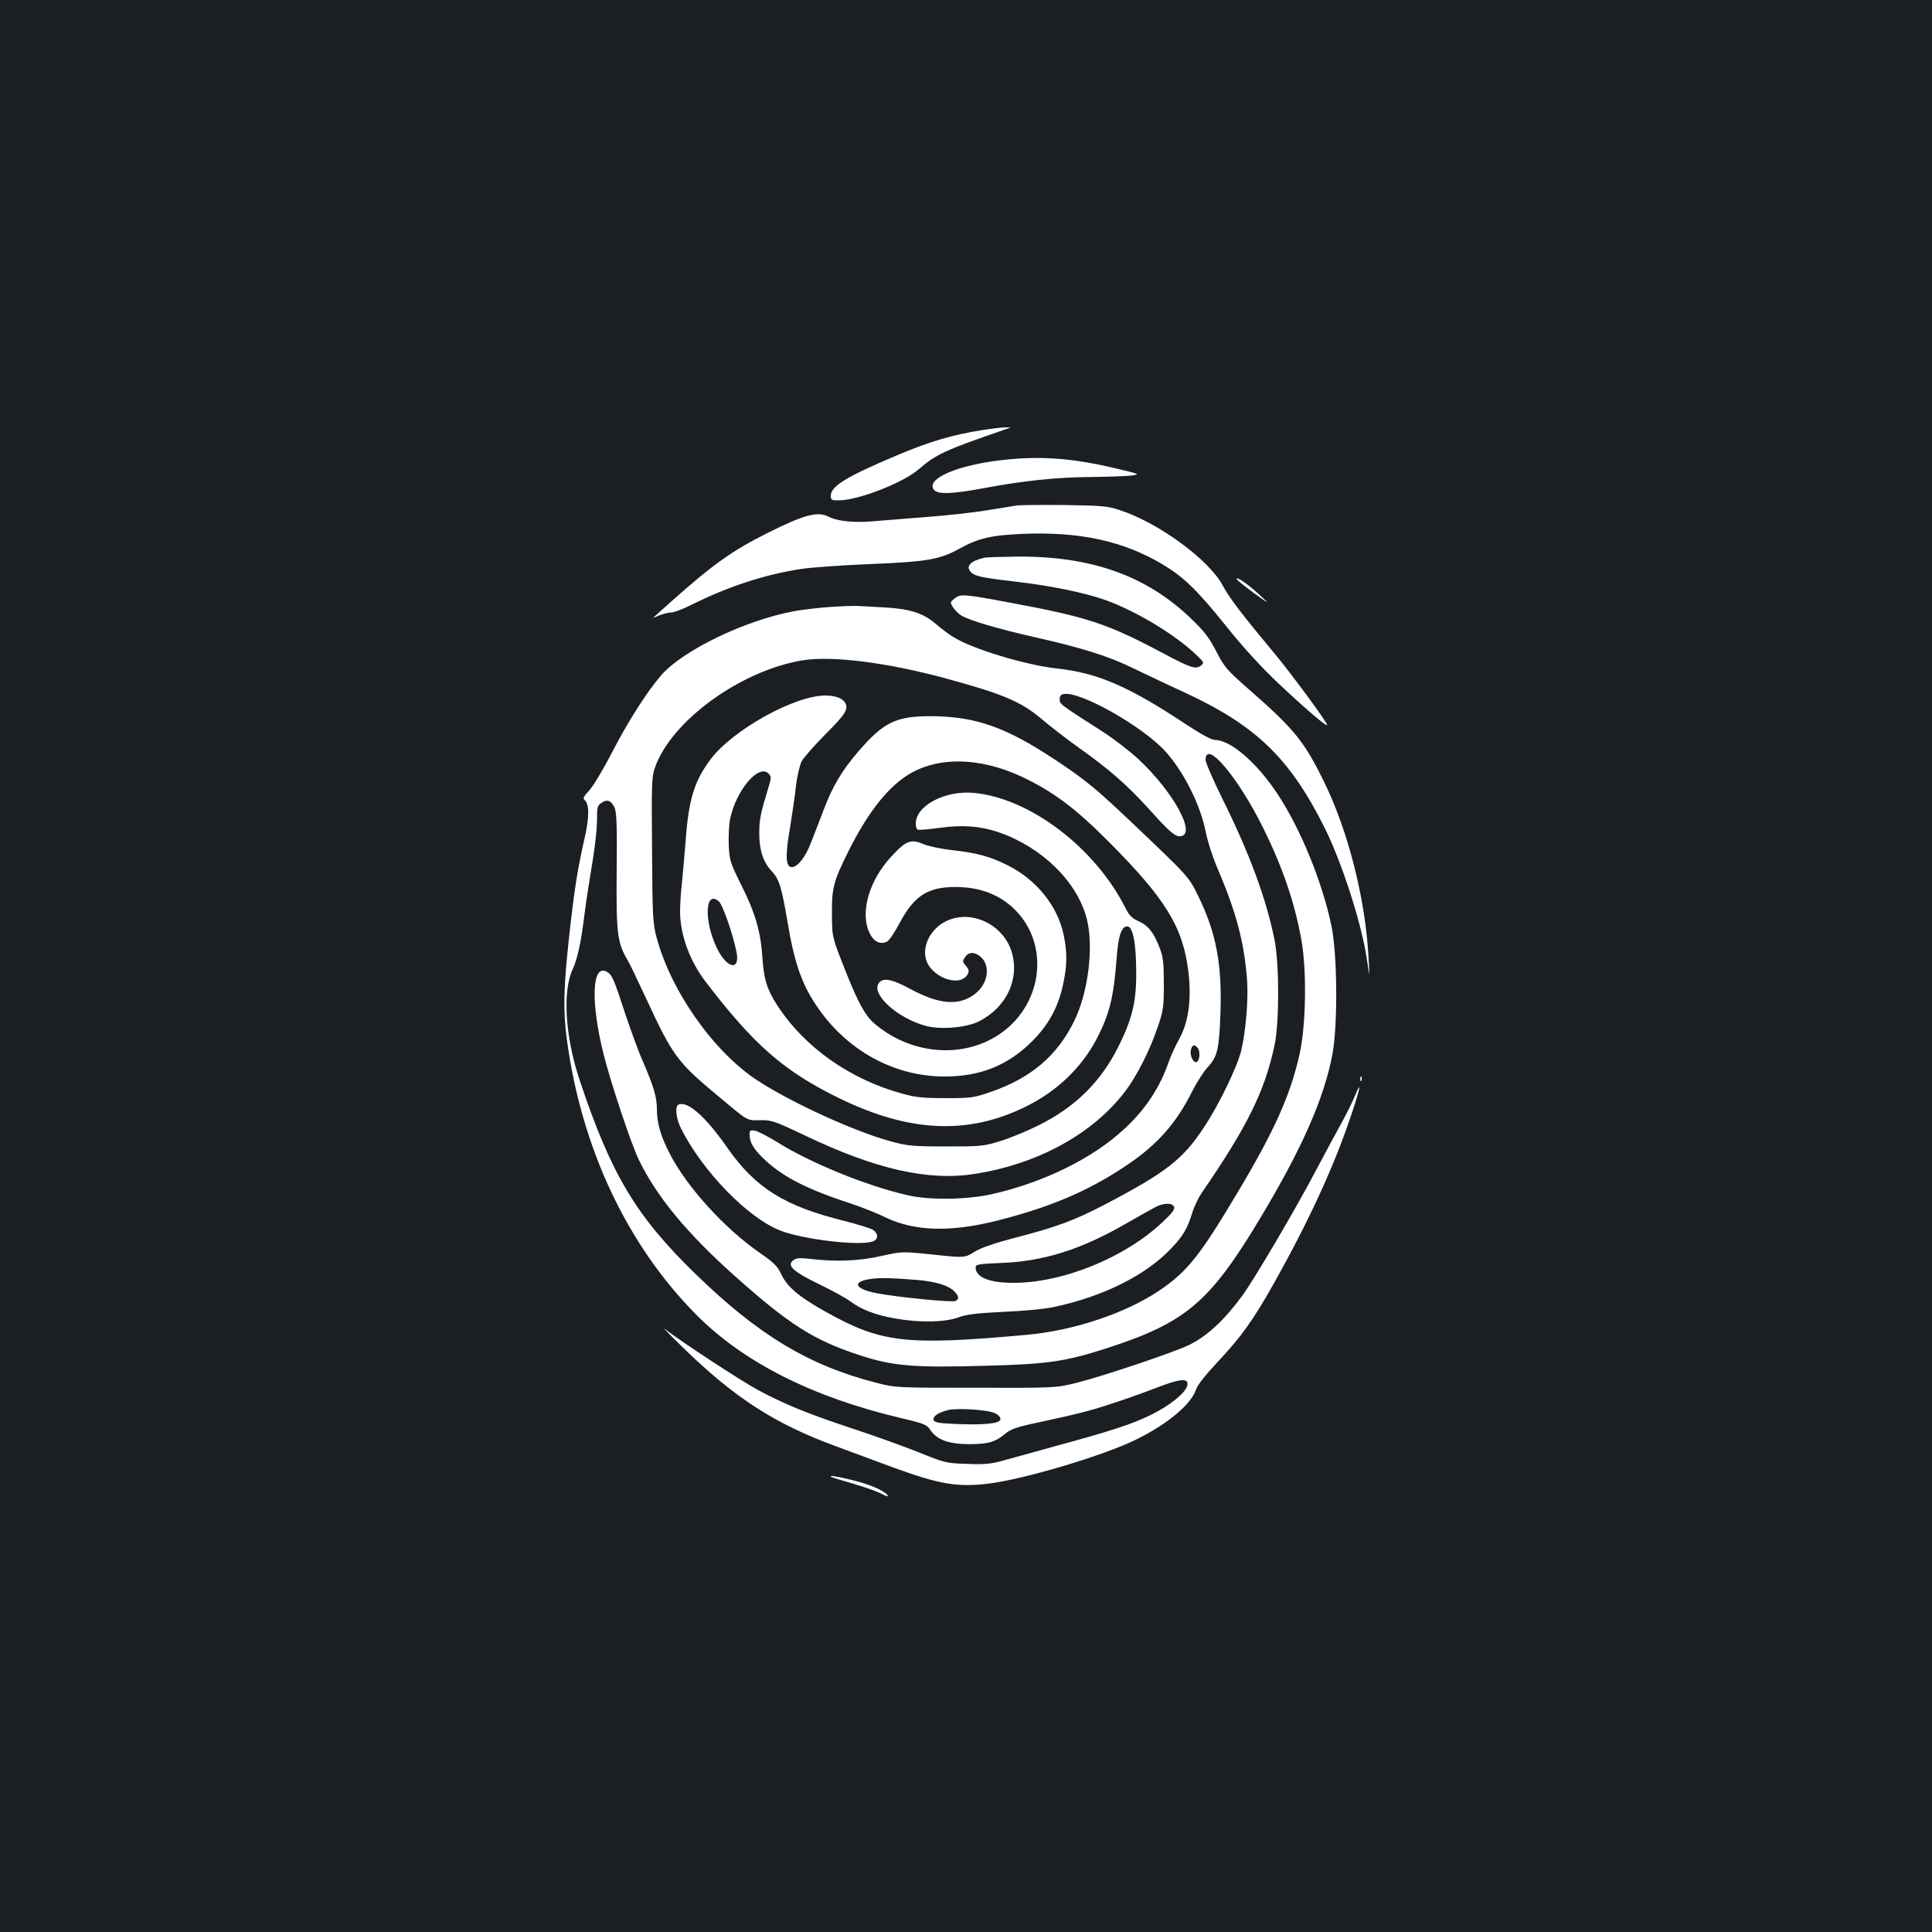 <?xml version="1.0" standalone="no"?>
<!DOCTYPE svg PUBLIC "-//W3C//DTD SVG 20010904//EN"
 "http://www.w3.org/TR/2001/REC-SVG-20010904/DTD/svg10.dtd">
<svg version="1.0" xmlns="http://www.w3.org/2000/svg"
 width="1000pt" height="1000pt" viewBox="0 0 1000 1000"
 preserveAspectRatio="xMidYMid meet">
<rect width="100%" height="100%" fill="#1b1f23"/>
<g transform="translate(0,1000) scale(0.1,-0.1)"
fill="#ffffff" stroke="none">
<path d="M5085 7774 c-154 -24 -274 -59 -450 -134 -256 -108 -335 -157 -335
-207 0 -20 5 -23 39 -23 102 0 331 89 415 160 91 79 137 100 451 208 30 10 30
10 0 10 -16 0 -70 -6 -120 -14z"/>
<path d="M5190 7619 c-235 -26 -398 -97 -357 -153 19 -26 92 -24 263 8 202 38
378 56 549 57 82 1 175 4 205 7 55 7 55 7 -85 40 -218 51 -382 63 -575 41z"/>
<path d="M5265 7384 c-16 -3 -86 -14 -155 -25 -69 -12 -210 -27 -315 -35 -104
-8 -228 -18 -275 -22 -94 -9 -186 0 -230 23 -58 30 -126 12 -320 -85 -179 -90
-278 -160 -485 -344 -55 -49 -102 -91 -104 -93 -3 -2 12 3 32 12 20 8 48 15
62 15 14 0 61 18 105 40 181 91 377 156 560 184 52 9 212 20 355 26 299 12
367 23 469 79 101 56 167 71 336 78 290 11 512 -37 714 -156 111 -66 180 -132
331 -320 87 -109 180 -211 271 -297 145 -137 259 -234 253 -215 -9 25 -186
265 -270 366 -171 205 -236 290 -270 354 -70 133 -333 326 -534 391 -63 21
-93 23 -285 26 -118 1 -228 0 -245 -2z"/>
<path d="M5095 7113 c-68 -15 -97 -42 -73 -70 20 -25 51 -32 230 -53 189 -22
364 -58 473 -97 154 -56 351 -174 459 -275 49 -46 50 -49 32 -63 -27 -21 -53
-12 -196 64 -290 154 -390 187 -794 262 -240 45 -255 46 -287 20 -22 -18 -22
-19 -6 -45 10 -14 27 -32 40 -40 38 -26 196 -72 387 -115 244 -55 383 -99 510
-162 58 -28 175 -84 261 -123 373 -173 546 -341 728 -706 89 -181 190 -495
216 -676 15 -99 15 -99 9 1 -15 309 -107 671 -236 929 -100 202 -151 264 -385
469 -113 99 -125 113 -168 196 -37 72 -63 105 -131 170 -230 221 -515 323
-899 320 -82 -1 -159 -3 -170 -6z"/>
<path d="M6401 7003 c0 -5 40 -36 87 -71 87 -63 87 -63 27 -7 -59 54 -116 93
-114 78z"/>
<path d="M4305 6859 c-60 -4 -150 -14 -198 -23 -253 -48 -568 -200 -683 -329
-73 -84 -174 -241 -259 -407 -44 -85 -96 -171 -116 -192 -27 -29 -33 -41 -24
-48 26 -21 26 -88 1 -198 -37 -161 -53 -264 -81 -517 -28 -260 -31 -374 -11
-525 75 -561 312 -1065 671 -1426 244 -246 602 -426 1055 -533 123 -29 138
-35 155 -62 35 -52 96 -74 205 -74 100 1 133 11 192 61 17 14 59 29 105 39
264 57 321 71 438 110 72 23 179 62 239 85 119 46 162 48 151 7 -11 -39 -92
-103 -187 -150 -99 -49 -211 -85 -513 -167 -104 -29 -221 -61 -260 -72 -56
-15 -92 -19 -180 -15 -107 3 -114 5 -255 62 -80 32 -237 88 -350 125 -217 72
-343 123 -478 196 -87 47 -415 262 -480 315 -20 17 19 -24 88 -91 271 -265
480 -400 800 -517 74 -28 209 -77 300 -111 230 -84 325 -100 480 -82 188 22
603 146 773 230 163 81 283 182 308 259 7 22 51 77 110 140 125 133 185 217
297 416 172 307 301 586 386 835 53 152 69 224 30 130 -15 -36 -46 -99 -69
-140 -23 -41 -86 -158 -140 -260 -103 -195 -312 -550 -374 -635 -92 -126 -179
-207 -271 -254 -72 -37 -447 -163 -586 -198 -109 -27 -109 -27 -524 -26 -412
0 -416 0 -515 26 -348 89 -610 247 -934 562 -309 300 -438 516 -601 1005 -75
225 -89 458 -36 573 24 51 44 141 61 282 9 72 28 193 41 270 13 77 24 175 24
217 0 70 2 79 24 93 30 20 51 11 68 -28 10 -25 12 -97 10 -324 -3 -320 3 -371
54 -458 14 -24 60 -120 103 -213 129 -279 158 -320 351 -481 178 -149 162
-140 234 -139 59 1 74 -4 232 -79 366 -175 638 -237 879 -199 326 50 615 209
781 430 58 77 126 210 166 329 29 85 32 103 32 222 0 108 -3 140 -21 187 -30
80 -59 117 -110 140 -34 15 -49 30 -69 71 -158 311 -494 566 -783 593 -150 14
-301 -66 -301 -159 0 -14 4 -28 9 -31 5 -3 56 1 114 9 119 17 213 9 307 -23
224 -78 405 -255 455 -447 37 -143 8 -381 -64 -528 -88 -181 -225 -297 -431
-368 -89 -31 -103 -33 -235 -33 -113 0 -156 4 -220 22 -275 74 -511 241 -653
460 -52 81 -69 135 -76 249 -9 133 -38 230 -108 370 -58 116 -62 129 -66 206
-2 46 1 108 7 138 31 149 148 287 199 235 14 -13 14 -22 5 -53 -48 -159 -53
-182 -53 -258 0 -87 21 -149 65 -195 37 -39 51 -82 80 -255 35 -212 73 -323
146 -433 155 -236 403 -374 669 -374 184 0 327 58 451 181 89 89 138 181 163
303 20 95 20 163 1 251 -31 146 -137 279 -281 354 -93 48 -163 68 -298 83 -55
6 -120 20 -147 31 -64 28 -90 18 -166 -65 -113 -121 -161 -285 -115 -389 22
-50 55 -68 93 -51 11 5 41 50 67 99 78 147 155 191 319 183 102 -5 192 -40
261 -102 213 -192 158 -543 -106 -684 -189 -101 -435 -68 -608 82 -44 38 -81
104 -140 251 -79 199 -77 192 -78 315 -1 133 8 169 86 325 93 186 190 314 292
384 154 106 379 106 604 1 161 -76 273 -159 448 -334 297 -298 387 -444 415
-675 17 -141 1 -261 -46 -346 -19 -34 -44 -88 -55 -119 -46 -135 -121 -248
-230 -349 -165 -153 -417 -277 -686 -338 -132 -29 -325 -32 -438 -5 -214 49
-504 168 -674 275 -46 28 -96 54 -112 58 -27 5 -30 3 -30 -21 0 -41 23 -78 85
-135 96 -87 217 -148 440 -221 55 -18 135 -50 178 -71 152 -73 338 -78 582
-16 271 69 461 150 651 275 168 110 270 223 354 392 24 47 60 104 81 126 51
56 59 92 66 279 9 252 -22 417 -114 605 -51 104 -49 101 -339 377 -184 175
-247 228 -399 328 -255 170 -413 226 -640 228 -186 1 -249 -29 -381 -181 -89
-104 -134 -180 -184 -312 -22 -58 -50 -131 -63 -163 -28 -75 -72 -129 -101
-125 -30 4 -32 60 -6 210 11 67 25 162 30 211 6 49 19 105 29 126 11 20 67 84
125 142 104 104 121 131 98 165 -14 21 -51 34 -100 34 -160 0 -479 -178 -594
-330 -83 -111 -113 -206 -128 -409 -6 -75 -15 -177 -20 -228 -6 -50 -10 -118
-10 -150 0 -121 50 -257 132 -364 253 -331 408 -465 693 -604 361 -176 663
-190 960 -45 163 79 291 201 371 352 66 127 88 215 103 410 9 125 25 173 56
173 29 0 46 -89 46 -240 1 -149 -21 -239 -91 -380 -92 -185 -224 -315 -415
-410 -60 -30 -150 -67 -200 -82 -84 -26 -102 -27 -280 -27 -174 0 -198 3 -287
27 -186 51 -510 199 -685 313 -227 147 -449 461 -524 740 -20 73 -22 108 -24
454 -3 341 -2 380 15 427 84 240 437 498 757 554 152 27 440 -9 743 -91 302
-82 394 -121 502 -212 42 -36 129 -103 193 -149 159 -113 244 -188 356 -310
116 -129 142 -151 171 -147 81 11 -39 230 -219 398 -44 41 -126 104 -181 140
-227 145 -227 145 -227 171 0 17 6 25 23 27 87 13 406 -168 523 -296 94 -103
181 -275 209 -414 10 -52 39 -141 66 -203 93 -217 135 -377 149 -570 7 -100
-7 -265 -31 -365 -21 -84 -116 -281 -193 -396 -109 -166 -198 -234 -513 -399
-156 -81 -246 -115 -458 -170 -114 -30 -181 -53 -216 -74 -50 -32 -50 -32
-213 -15 -162 17 -162 17 -269 -7 -114 -26 -236 -31 -367 -15 -56 6 -74 5 -89
-7 -36 -27 1 -60 132 -123 64 -31 137 -71 162 -89 61 -45 133 -72 237 -90 124
-22 255 -19 323 6 43 16 94 22 235 29 99 4 216 15 260 25 255 54 475 164 606
302 63 66 84 102 110 185 9 31 32 79 50 105 236 344 325 524 376 763 25 119
25 417 0 545 -43 214 -130 450 -273 737 -46 94 -84 181 -84 194 0 110 167 -87
298 -351 100 -202 163 -385 198 -580 28 -157 24 -434 -8 -585 -47 -213 -128
-397 -321 -720 -195 -328 -261 -411 -405 -509 -175 -118 -443 -208 -687 -230
-631 -57 -754 -42 -1046 122 -134 75 -194 126 -225 191 -20 43 -39 61 -111
111 -182 126 -375 338 -464 509 -49 94 -69 161 -69 237 0 60 -16 114 -74 249
-21 46 -61 157 -91 246 -60 184 -67 199 -96 215 -76 40 -82 -161 -14 -431 38
-150 141 -458 180 -540 93 -193 250 -383 501 -607 278 -248 407 -330 639 -406
176 -58 280 -67 660 -56 318 8 411 22 625 91 407 132 531 237 790 668 220 366
334 626 377 855 28 155 25 521 -6 665 -48 227 -157 494 -275 675 -107 164
-245 285 -328 285 -16 0 -72 30 -145 78 -298 198 -460 269 -673 292 -164 18
-440 102 -536 163 -22 13 -63 44 -92 69 -64 55 -134 77 -265 84 -51 3 -108 6
-127 7 -19 2 -84 0 -145 -4z m-583 -1526 c18 -16 70 -163 89 -255 23 -105 -47
-95 -100 14 -69 142 -62 307 11 241z m2477 -757 c15 -18 11 -68 -6 -73 -17 -6
-36 35 -29 63 7 27 18 30 35 10z m-122 -823 c5 -12 -12 -34 -58 -77 -195 -185
-516 -316 -774 -316 -124 0 -195 29 -195 79 0 17 14 19 133 24 218 8 414 70
644 203 65 37 134 76 153 86 44 23 89 23 97 1z m-1329 -378 c92 -8 158 -27
188 -56 28 -26 31 -44 8 -53 -20 -8 -299 20 -404 40 -119 22 -134 62 -27 75
51 6 92 5 235 -6z m403 -690 c19 -10 29 -22 27 -33 -4 -21 -93 -29 -242 -22
-84 4 -101 8 -104 22 -3 18 24 36 73 49 47 13 211 2 246 -16z"/>
<path d="M4927 5244 c-92 -28 -153 -120 -136 -202 20 -98 178 -158 218 -84 8
15 6 25 -9 42 -18 21 -19 26 -6 44 18 29 47 31 79 6 54 -43 44 -136 -21 -190
-83 -68 -186 -62 -340 21 -97 53 -145 61 -165 28 -36 -58 100 -180 245 -219
78 -21 212 -9 276 24 141 72 210 217 169 357 -39 132 -183 212 -310 173z"/>
<path d="M7041 4414 c0 -11 3 -14 6 -6 3 7 2 16 -1 19 -3 4 -6 -2 -5 -13z"/>
<path d="M3513 4283 c-21 -8 -15 -71 13 -126 111 -220 345 -461 512 -526 113
-45 398 -80 475 -58 34 9 36 41 4 62 -13 8 -78 28 -145 45 -311 77 -460 170
-605 376 -114 164 -207 246 -254 227z"/>
<path d="M4301 2356 c2 -2 53 -18 113 -35 59 -17 127 -41 149 -53 30 -15 38
-17 29 -5 -20 24 -96 56 -185 77 -77 19 -116 25 -106 16z"/>
</g>
</svg>

